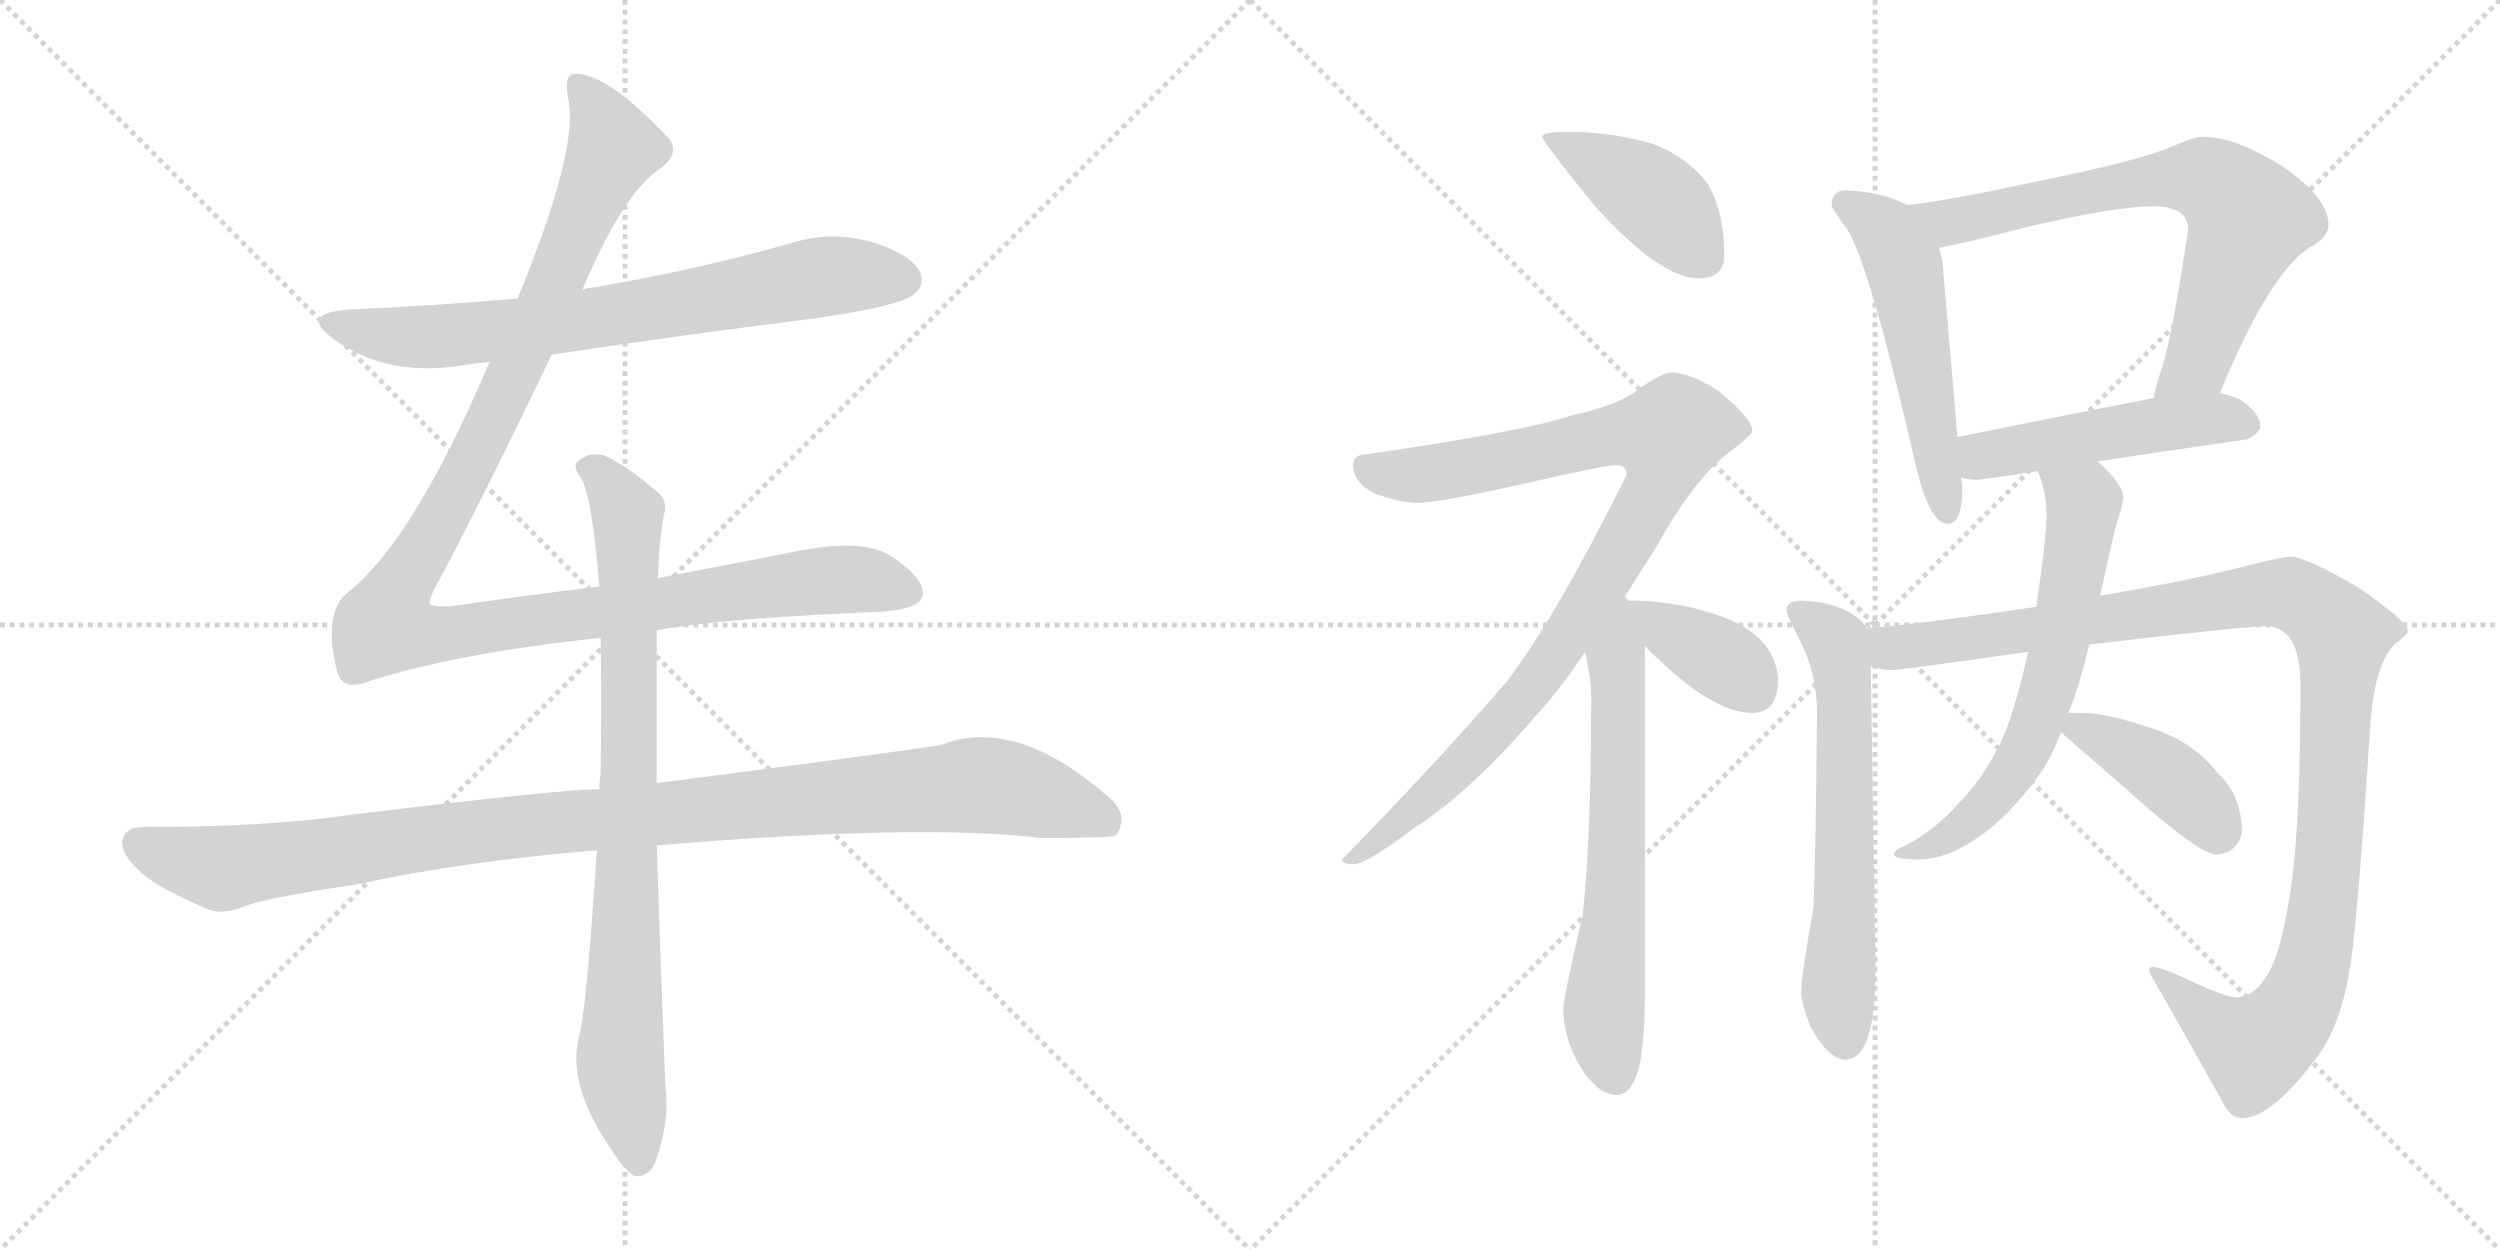 <svg version="1.1" viewBox="0 0 2048 1024" xmlns="http://www.w3.org/2000/svg">
  <g stroke="lightgray" stroke-dasharray="1,1" stroke-width="1" transform="scale(4, 4)">
    <line x1="0" y1="0" x2="256" y2="256"></line>
    <line x1="256" y1="0" x2="0" y2="256"></line>
    <line x1="128" y1="0" x2="128" y2="256"></line>
    <line x1="0" y1="128" x2="256" y2="128"></line>
    <line x1="256" y1="0" x2="512" y2="256"></line>
    <line x1="512" y1="0" x2="256" y2="256"></line>
    <line x1="384" y1="0" x2="384" y2="256"></line>
    <line x1="256" y1="128" x2="512" y2="128"></line>
  </g>
<g transform="scale(1, -1) translate(0, -850)">
   <style type="text/css">
    @keyframes keyframes0 {
      from {
       stroke: black;
       stroke-dashoffset: 726;
       stroke-width: 128;
       }
       70% {
       animation-timing-function: step-end;
       stroke: black;
       stroke-dashoffset: 0;
       stroke-width: 128;
       }
       to {
       stroke: black;
       stroke-width: 1024;
       }
       }
       #make-me-a-hanzi-animation-0 {
         animation: keyframes0 0.841s both;
         animation-delay: 0s;
         animation-timing-function: linear;
       }
    @keyframes keyframes1 {
      from {
       stroke: black;
       stroke-dashoffset: 1180;
       stroke-width: 128;
       }
       79% {
       animation-timing-function: step-end;
       stroke: black;
       stroke-dashoffset: 0;
       stroke-width: 128;
       }
       to {
       stroke: black;
       stroke-width: 1024;
       }
       }
       #make-me-a-hanzi-animation-1 {
         animation: keyframes1 1.21s both;
         animation-delay: 0.841s;
         animation-timing-function: linear;
       }
    @keyframes keyframes2 {
      from {
       stroke: black;
       stroke-dashoffset: 1069;
       stroke-width: 128;
       }
       78% {
       animation-timing-function: step-end;
       stroke: black;
       stroke-dashoffset: 0;
       stroke-width: 128;
       }
       to {
       stroke: black;
       stroke-width: 1024;
       }
       }
       #make-me-a-hanzi-animation-2 {
         animation: keyframes2 1.12s both;
         animation-delay: 2.051s;
         animation-timing-function: linear;
       }
    @keyframes keyframes3 {
      from {
       stroke: black;
       stroke-dashoffset: 837;
       stroke-width: 128;
       }
       73% {
       animation-timing-function: step-end;
       stroke: black;
       stroke-dashoffset: 0;
       stroke-width: 128;
       }
       to {
       stroke: black;
       stroke-width: 1024;
       }
       }
       #make-me-a-hanzi-animation-3 {
         animation: keyframes3 0.931s both;
         animation-delay: 3.171s;
         animation-timing-function: linear;
       }
    @keyframes keyframes4 {
      from {
       stroke: black;
       stroke-dashoffset: 420;
       stroke-width: 128;
       }
       58% {
       animation-timing-function: step-end;
       stroke: black;
       stroke-dashoffset: 0;
       stroke-width: 128;
       }
       to {
       stroke: black;
       stroke-width: 1024;
       }
       }
       #make-me-a-hanzi-animation-4 {
         animation: keyframes4 0.592s both;
         animation-delay: 4.102s;
         animation-timing-function: linear;
       }
    @keyframes keyframes5 {
      from {
       stroke: black;
       stroke-dashoffset: 940;
       stroke-width: 128;
       }
       75% {
       animation-timing-function: step-end;
       stroke: black;
       stroke-dashoffset: 0;
       stroke-width: 128;
       }
       to {
       stroke: black;
       stroke-width: 1024;
       }
       }
       #make-me-a-hanzi-animation-5 {
         animation: keyframes5 1.015s both;
         animation-delay: 4.694s;
         animation-timing-function: linear;
       }
    @keyframes keyframes6 {
      from {
       stroke: black;
       stroke-dashoffset: 638;
       stroke-width: 128;
       }
       67% {
       animation-timing-function: step-end;
       stroke: black;
       stroke-dashoffset: 0;
       stroke-width: 128;
       }
       to {
       stroke: black;
       stroke-width: 1024;
       }
       }
       #make-me-a-hanzi-animation-6 {
         animation: keyframes6 0.769s both;
         animation-delay: 5.709s;
         animation-timing-function: linear;
       }
    @keyframes keyframes7 {
      from {
       stroke: black;
       stroke-dashoffset: 380;
       stroke-width: 128;
       }
       55% {
       animation-timing-function: step-end;
       stroke: black;
       stroke-dashoffset: 0;
       stroke-width: 128;
       }
       to {
       stroke: black;
       stroke-width: 1024;
       }
       }
       #make-me-a-hanzi-animation-7 {
         animation: keyframes7 0.559s both;
         animation-delay: 6.478s;
         animation-timing-function: linear;
       }
    @keyframes keyframes8 {
      from {
       stroke: black;
       stroke-dashoffset: 534;
       stroke-width: 128;
       }
       63% {
       animation-timing-function: step-end;
       stroke: black;
       stroke-dashoffset: 0;
       stroke-width: 128;
       }
       to {
       stroke: black;
       stroke-width: 1024;
       }
       }
       #make-me-a-hanzi-animation-8 {
         animation: keyframes8 0.685s both;
         animation-delay: 7.037s;
         animation-timing-function: linear;
       }
    @keyframes keyframes9 {
      from {
       stroke: black;
       stroke-dashoffset: 711;
       stroke-width: 128;
       }
       70% {
       animation-timing-function: step-end;
       stroke: black;
       stroke-dashoffset: 0;
       stroke-width: 128;
       }
       to {
       stroke: black;
       stroke-width: 1024;
       }
       }
       #make-me-a-hanzi-animation-9 {
         animation: keyframes9 0.829s both;
         animation-delay: 7.722s;
         animation-timing-function: linear;
       }
    @keyframes keyframes10 {
      from {
       stroke: black;
       stroke-dashoffset: 489;
       stroke-width: 128;
       }
       61% {
       animation-timing-function: step-end;
       stroke: black;
       stroke-dashoffset: 0;
       stroke-width: 128;
       }
       to {
       stroke: black;
       stroke-width: 1024;
       }
       }
       #make-me-a-hanzi-animation-10 {
         animation: keyframes10 0.648s both;
         animation-delay: 8.551s;
         animation-timing-function: linear;
       }
    @keyframes keyframes11 {
      from {
       stroke: black;
       stroke-dashoffset: 624;
       stroke-width: 128;
       }
       67% {
       animation-timing-function: step-end;
       stroke: black;
       stroke-dashoffset: 0;
       stroke-width: 128;
       }
       to {
       stroke: black;
       stroke-width: 1024;
       }
       }
       #make-me-a-hanzi-animation-11 {
         animation: keyframes11 0.758s both;
         animation-delay: 9.199s;
         animation-timing-function: linear;
       }
    @keyframes keyframes12 {
      from {
       stroke: black;
       stroke-dashoffset: 1113;
       stroke-width: 128;
       }
       78% {
       animation-timing-function: step-end;
       stroke: black;
       stroke-dashoffset: 0;
       stroke-width: 128;
       }
       to {
       stroke: black;
       stroke-width: 1024;
       }
       }
       #make-me-a-hanzi-animation-12 {
         animation: keyframes12 1.156s both;
         animation-delay: 9.956s;
         animation-timing-function: linear;
       }
    @keyframes keyframes13 {
      from {
       stroke: black;
       stroke-dashoffset: 639;
       stroke-width: 128;
       }
       68% {
       animation-timing-function: step-end;
       stroke: black;
       stroke-dashoffset: 0;
       stroke-width: 128;
       }
       to {
       stroke: black;
       stroke-width: 1024;
       }
       }
       #make-me-a-hanzi-animation-13 {
         animation: keyframes13 0.77s both;
         animation-delay: 11.112s;
         animation-timing-function: linear;
       }
    @keyframes keyframes14 {
      from {
       stroke: black;
       stroke-dashoffset: 408;
       stroke-width: 128;
       }
       57% {
       animation-timing-function: step-end;
       stroke: black;
       stroke-dashoffset: 0;
       stroke-width: 128;
       }
       to {
       stroke: black;
       stroke-width: 1024;
       }
       }
       #make-me-a-hanzi-animation-14 {
         animation: keyframes14 0.582s both;
         animation-delay: 11.882s;
         animation-timing-function: linear;
       }
</style>
<path d="M 452.0 559.5 Q 558.0 575.5 670.0 589.5 Q 737.0 599.5 748.0 608.5 Q 758.0 615.5 754.0 626.5 Q 747.0 641.5 715.0 651.5 Q 681.0 661.5 647.0 650.5 Q 569.0 628.5 486.0 614.5 Q 482.0 614.5 477.0 612.5 L 424.0 605.5 Q 357.0 599.5 286.0 596.5 Q 244.0 593.5 273.0 572.5 Q 318.0 539.5 384.0 551.5 Q 391.0 552.5 401.0 553.5 L 452.0 559.5 Z" fill="lightgray"></path> 
<path d="M 491.0 369.5 Q 433.0 362.5 370.0 353.5 Q 354.0 352.5 352.0 355.5 Q 351.0 358.5 358.0 371.5 Q 394.0 438.5 452.0 559.5 L 477.0 612.5 Q 510.0 690.5 539.0 710.5 Q 558.0 723.5 548.0 736.5 Q 497.0 790.5 471.0 789.5 Q 461.0 789.5 466.0 766.5 Q 473.0 724.5 424.0 605.5 L 401.0 553.5 Q 340.0 409.5 286.0 365.5 Q 264.0 349.5 276.0 300.5 Q 280.0 284.5 298.0 290.5 Q 370.0 314.5 492.0 327.5 L 538.0 333.5 Q 580.0 342.5 712.0 348.5 Q 754.0 349.5 756.0 362.5 Q 757.0 377.5 728.0 395.5 Q 704.0 410.5 638.0 395.5 L 539.0 376.5 L 491.0 369.5 Z" fill="lightgray"></path> 
<path d="M 491.0 203.5 Q 460.0 203.5 287.0 182.5 Q 220.0 172.5 117.0 172.5 Q 102.0 172.5 100.0 160.5 Q 100.0 147.5 120.0 131.5 Q 138.0 118.5 172.0 104.5 Q 184.0 100.5 203.0 108.5 Q 219.0 114.5 292.0 125.5 Q 380.0 144.5 489.0 153.5 L 538.0 157.5 Q 754.0 175.5 853.0 163.5 Q 910.0 163.5 914.0 165.5 Q 914.0 166.5 915.0 166.5 Q 924.0 181.5 911.0 194.5 Q 833.0 264.5 770.0 239.5 Q 709.0 230.5 538.0 208.5 L 491.0 203.5 Z" fill="lightgray"></path> 
<path d="M 539.0 376.5 Q 540.0 409.5 544.0 428.5 Q 547.0 440.5 539.0 446.5 Q 515.0 467.5 496.0 476.5 Q 483.0 480.5 474.0 472.5 Q 468.0 468.5 476.0 458.5 Q 485.0 443.5 491.0 369.5 L 492.0 327.5 Q 493.0 278.5 492.0 216.5 Q 491.0 210.5 491.0 203.5 L 489.0 153.5 Q 480.0 17.5 474.0 -0.5 Q 465.0 -39.5 500.0 -90.5 Q 512.0 -109.5 520.0 -113.5 Q 532.0 -114.5 537.0 -101.5 Q 549.0 -68.5 545.0 -38.5 Q 541.0 64.5 538.0 157.5 L 538.0 208.5 L 538.0 333.5 L 539.0 376.5 Z" fill="lightgray"></path> 
<path d="M 1284.5 742.0 Q 1263.5 742.0 1263.5 738.0 Q 1263.5 734.0 1307.5 680.0 Q 1360.5 622.0 1391.5 622.0 Q 1412.5 622.0 1412.5 641.0 Q 1412.5 677.0 1398.5 700.0 Q 1380.5 723.0 1351.5 733.0 Q 1317.5 742.0 1284.5 742.0 Z" fill="lightgray"></path> 
<path d="M 1368.5 545.0 Q 1363.5 545.0 1344.5 533.0 Q 1329.5 519.0 1288.5 510.0 Q 1250.5 497.0 1120.5 478.0 Q 1108.5 478.0 1108.5 469.0 Q 1108.5 454.0 1127.5 445.0 Q 1149.5 438.0 1160.5 438.0 Q 1178.5 438.0 1249.5 454.0 Q 1315.5 469.0 1324.5 469.0 Q 1332.5 469.0 1332.5 461.0 Q 1274.5 344.0 1234.5 292.0 Q 1180.5 229.0 1099.5 146.0 Q 1099.5 142.0 1108.5 142.0 Q 1119.5 142.0 1157.5 171.0 Q 1204.5 201.0 1258.5 264.0 Q 1279.5 287.0 1298.5 316.0 L 1328.5 357.0 Q 1341.5 378.0 1357.5 403.0 Q 1388.5 459.0 1418.5 481.0 Q 1435.5 494.0 1435.5 497.0 Q 1435.5 507.0 1407.5 530.0 Q 1383.5 545.0 1368.5 545.0 Z" fill="lightgray"></path> 
<path d="M 1298.5 316.0 Q 1303.5 294.0 1303.5 279.0 Q 1303.5 162.0 1296.5 100.0 Q 1280.5 32.0 1280.5 22.0 Q 1281.5 -1.0 1293.5 -22.0 Q 1308.5 -47.0 1324.5 -47.0 Q 1337.5 -47.0 1343.5 -21.0 Q 1347.5 4.0 1347.5 33.0 L 1347.5 321.0 C 1347.5 378.0 1284.5 386.0 1298.5 316.0 Z" fill="lightgray"></path> 
<path d="M 1347.5 321.0 Q 1351.5 316.0 1358.5 310.0 Q 1404.5 266.0 1435.5 266.0 Q 1456.5 266.0 1456.5 293.0 Q 1456.5 307.0 1446.5 321.0 Q 1431.5 340.0 1397.5 349.0 Q 1372.5 357.0 1339.5 358.0 Q 1333.5 358.0 1328.5 357.0 C 1317.5 355.0 1327.5 344.0 1347.5 321.0 Z" fill="lightgray"></path> 
<path d="M 1562.5 682.0 Q 1542.5 693.0 1511.5 694.0 Q 1500.5 694.0 1500.5 681.0 Q 1501.5 678.0 1510.5 666.0 Q 1529.5 644.0 1570.5 464.0 Q 1581.5 421.0 1595.5 421.0 Q 1607.5 421.0 1607.5 450.0 L 1606.5 459.0 L 1603.5 492.0 L 1591.5 633.0 Q 1590.5 640.0 1588.5 647.0 C 1582.5 673.0 1582.5 673.0 1562.5 682.0 Z" fill="lightgray"></path> 
<path d="M 1818.5 528.0 Q 1858.5 625.0 1891.5 647.0 Q 1907.5 655.0 1907.5 666.0 Q 1907.5 688.0 1869.5 714.0 Q 1830.5 738.0 1804.5 738.0 Q 1797.5 738.0 1779.5 730.0 Q 1751.5 718.0 1666.5 701.0 Q 1598.5 686.0 1562.5 682.0 C 1532.5 678.0 1559.5 641.0 1588.5 647.0 Q 1606.5 650.0 1664.5 665.0 Q 1734.5 681.0 1763.5 681.0 Q 1792.5 681.0 1792.5 662.0 Q 1778.5 567.0 1769.5 544.0 Q 1765.5 532.0 1764.5 524.0 C 1757.5 495.0 1806.5 500.0 1818.5 528.0 Z" fill="lightgray"></path> 
<path d="M 1718.5 472.0 Q 1777.5 481.0 1840.5 490.0 Q 1851.5 495.0 1851.5 501.0 Q 1851.5 512.0 1834.5 523.0 Q 1827.5 526.0 1818.5 528.0 L 1764.5 524.0 Q 1717.5 515.0 1603.5 492.0 C 1574.5 486.0 1577.5 465.0 1606.5 459.0 Q 1610.5 457.0 1620.5 457.0 Q 1644.5 460.0 1669.5 464.0 L 1718.5 472.0 Z" fill="lightgray"></path> 
<path d="M 1475.5 358.0 Q 1463.5 358.0 1463.5 350.0 Q 1463.5 347.0 1471.5 331.0 Q 1488.5 301.0 1488.5 266.0 Q 1487.5 148.0 1485.5 106.0 Q 1475.5 50.0 1475.5 37.0 Q 1475.5 28.0 1483.5 8.0 Q 1498.5 -18.0 1511.5 -18.0 Q 1522.5 -18.0 1528.5 -4.0 Q 1536.5 14.0 1536.5 58.0 L 1532.5 304.0 L 1529.5 335.0 Q 1525.5 342.0 1517.5 347.0 Q 1501.5 357.0 1475.5 358.0 Z" fill="lightgray"></path> 
<path d="M 1532.5 304.0 Q 1544.5 301.0 1548.5 301.0 Q 1556.5 301.0 1661.5 316.0 L 1711.5 322.0 Q 1839.5 337.0 1855.5 337.0 Q 1884.5 337.0 1884.5 289.0 Q 1884.5 181.0 1877.5 128.0 Q 1870.5 76.0 1859.5 55.0 Q 1847.5 33.0 1832.5 33.0 Q 1822.5 33.0 1791.5 48.0 Q 1769.5 58.0 1763.5 58.0 Q 1760.5 58.0 1760.5 54.0 Q 1789.5 3.0 1821.5 -54.0 Q 1827.5 -66.0 1836.5 -66.0 Q 1859.5 -66.0 1893.5 -22.0 Q 1916.5 5.0 1924.5 54.0 Q 1930.5 83.0 1941.5 252.0 Q 1944.5 306.0 1962.5 323.0 Q 1972.5 330.0 1972.5 333.0 Q 1972.5 341.0 1931.5 369.0 Q 1888.5 394.0 1876.5 394.0 Q 1870.5 394.0 1842.5 387.0 Q 1796.5 375.0 1720.5 362.0 L 1668.5 353.0 Q 1589.5 341.0 1529.5 335.0 C 1499.5 332.0 1502.5 306.0 1532.5 304.0 Z" fill="lightgray"></path> 
<path d="M 1661.5 316.0 Q 1649.5 263.0 1638.5 241.0 Q 1624.5 212.0 1604.5 192.0 Q 1586.5 171.0 1560.5 157.0 Q 1551.5 154.0 1551.5 150.0 Q 1551.5 146.0 1572.5 146.0 Q 1593.5 146.0 1617.5 162.0 Q 1645.5 180.0 1672.5 218.0 Q 1680.5 230.0 1688.5 250.0 L 1694.5 266.0 Q 1703.5 288.0 1711.5 322.0 L 1720.5 362.0 Q 1733.5 424.0 1737.5 432.0 Q 1739.5 441.0 1739.5 442.0 Q 1739.5 453.0 1718.5 472.0 C 1697.5 493.0 1660.5 493.0 1669.5 464.0 Q 1676.5 446.0 1676.5 429.0 Q 1676.5 409.0 1668.5 356.0 L 1668.5 353.0 L 1661.5 316.0 Z" fill="lightgray"></path> 
<path d="M 1688.5 250.0 Q 1703.5 237.0 1742.5 203.0 Q 1801.5 150.0 1815.5 150.0 Q 1823.5 150.0 1829.5 155.0 Q 1836.5 162.0 1836.5 169.0 Q 1836.5 198.0 1816.5 217.0 Q 1795.5 244.0 1757.5 255.0 Q 1725.5 266.0 1704.5 266.0 L 1694.5 266.0 C 1670.5 266.0 1670.5 266.0 1688.5 250.0 Z" fill="lightgray"></path> 
      <clipPath id="make-me-a-hanzi-clip-0">
      <path d="M 452.0 559.5 Q 558.0 575.5 670.0 589.5 Q 737.0 599.5 748.0 608.5 Q 758.0 615.5 754.0 626.5 Q 747.0 641.5 715.0 651.5 Q 681.0 661.5 647.0 650.5 Q 569.0 628.5 486.0 614.5 Q 482.0 614.5 477.0 612.5 L 424.0 605.5 Q 357.0 599.5 286.0 596.5 Q 244.0 593.5 273.0 572.5 Q 318.0 539.5 384.0 551.5 Q 391.0 552.5 401.0 553.5 L 452.0 559.5 Z" fill="lightgray"></path>
      </clipPath>
      <path clip-path="url(#make-me-a-hanzi-clip-0)" d="M 276.0 586.5 L 346.0 573.5 L 471.0 586.5 L 681.0 624.5 L 741.0 620.5 " fill="none" id="make-me-a-hanzi-animation-0" stroke-dasharray="598 1196" stroke-linecap="round"></path>

      <clipPath id="make-me-a-hanzi-clip-1">
      <path d="M 491.0 369.5 Q 433.0 362.5 370.0 353.5 Q 354.0 352.5 352.0 355.5 Q 351.0 358.5 358.0 371.5 Q 394.0 438.5 452.0 559.5 L 477.0 612.5 Q 510.0 690.5 539.0 710.5 Q 558.0 723.5 548.0 736.5 Q 497.0 790.5 471.0 789.5 Q 461.0 789.5 466.0 766.5 Q 473.0 724.5 424.0 605.5 L 401.0 553.5 Q 340.0 409.5 286.0 365.5 Q 264.0 349.5 276.0 300.5 Q 280.0 284.5 298.0 290.5 Q 370.0 314.5 492.0 327.5 L 538.0 333.5 Q 580.0 342.5 712.0 348.5 Q 754.0 349.5 756.0 362.5 Q 757.0 377.5 728.0 395.5 Q 704.0 410.5 638.0 395.5 L 539.0 376.5 L 491.0 369.5 Z" fill="lightgray"></path>
      </clipPath>
      <path clip-path="url(#make-me-a-hanzi-clip-1)" d="M 474.0 779.5 L 494.0 750.5 L 501.0 725.5 L 414.0 527.5 L 325.0 363.5 L 318.0 336.5 L 364.0 330.5 L 672.0 374.5 L 707.0 375.5 L 745.0 365.5 " fill="none" id="make-me-a-hanzi-animation-1" stroke-dasharray="1052 2104" stroke-linecap="round"></path>

      <clipPath id="make-me-a-hanzi-clip-2">
      <path d="M 491.0 203.5 Q 460.0 203.5 287.0 182.5 Q 220.0 172.5 117.0 172.5 Q 102.0 172.5 100.0 160.5 Q 100.0 147.5 120.0 131.5 Q 138.0 118.5 172.0 104.5 Q 184.0 100.5 203.0 108.5 Q 219.0 114.5 292.0 125.5 Q 380.0 144.5 489.0 153.5 L 538.0 157.5 Q 754.0 175.5 853.0 163.5 Q 910.0 163.5 914.0 165.5 Q 914.0 166.5 915.0 166.5 Q 924.0 181.5 911.0 194.5 Q 833.0 264.5 770.0 239.5 Q 709.0 230.5 538.0 208.5 L 491.0 203.5 Z" fill="lightgray"></path>
      </clipPath>
      <path clip-path="url(#make-me-a-hanzi-clip-2)" d="M 113.0 158.5 L 181.0 138.5 L 372.0 167.5 L 796.0 206.5 L 872.0 191.5 L 901.0 180.5 L 911.0 169.5 " fill="none" id="make-me-a-hanzi-animation-2" stroke-dasharray="941 1882" stroke-linecap="round"></path>

      <clipPath id="make-me-a-hanzi-clip-3">
      <path d="M 539.0 376.5 Q 540.0 409.5 544.0 428.5 Q 547.0 440.5 539.0 446.5 Q 515.0 467.5 496.0 476.5 Q 483.0 480.5 474.0 472.5 Q 468.0 468.5 476.0 458.5 Q 485.0 443.5 491.0 369.5 L 492.0 327.5 Q 493.0 278.5 492.0 216.5 Q 491.0 210.5 491.0 203.5 L 489.0 153.5 Q 480.0 17.5 474.0 -0.5 Q 465.0 -39.5 500.0 -90.5 Q 512.0 -109.5 520.0 -113.5 Q 532.0 -114.5 537.0 -101.5 Q 549.0 -68.5 545.0 -38.5 Q 541.0 64.5 538.0 157.5 L 538.0 208.5 L 538.0 333.5 L 539.0 376.5 Z" fill="lightgray"></path>
      </clipPath>
      <path clip-path="url(#make-me-a-hanzi-clip-3)" d="M 483.0 466.5 L 514.0 428.5 L 516.0 216.5 L 508.0 -19.5 L 523.0 -101.5 " fill="none" id="make-me-a-hanzi-animation-3" stroke-dasharray="709 1418" stroke-linecap="round"></path>

      <clipPath id="make-me-a-hanzi-clip-4">
      <path d="M 1284.5 742.0 Q 1263.5 742.0 1263.5 738.0 Q 1263.5 734.0 1307.5 680.0 Q 1360.5 622.0 1391.5 622.0 Q 1412.5 622.0 1412.5 641.0 Q 1412.5 677.0 1398.5 700.0 Q 1380.5 723.0 1351.5 733.0 Q 1317.5 742.0 1284.5 742.0 Z" fill="lightgray"></path>
      </clipPath>
      <path clip-path="url(#make-me-a-hanzi-clip-4)" d="M 1267.5 738.0 L 1358.5 685.0 L 1394.5 639.0 " fill="none" id="make-me-a-hanzi-animation-4" stroke-dasharray="292 584" stroke-linecap="round"></path>

      <clipPath id="make-me-a-hanzi-clip-5">
      <path d="M 1368.5 545.0 Q 1363.5 545.0 1344.5 533.0 Q 1329.5 519.0 1288.5 510.0 Q 1250.5 497.0 1120.5 478.0 Q 1108.5 478.0 1108.5 469.0 Q 1108.5 454.0 1127.5 445.0 Q 1149.5 438.0 1160.5 438.0 Q 1178.5 438.0 1249.5 454.0 Q 1315.5 469.0 1324.5 469.0 Q 1332.5 469.0 1332.5 461.0 Q 1274.5 344.0 1234.5 292.0 Q 1180.5 229.0 1099.5 146.0 Q 1099.5 142.0 1108.5 142.0 Q 1119.5 142.0 1157.5 171.0 Q 1204.5 201.0 1258.5 264.0 Q 1279.5 287.0 1298.5 316.0 L 1328.5 357.0 Q 1341.5 378.0 1357.5 403.0 Q 1388.5 459.0 1418.5 481.0 Q 1435.5 494.0 1435.5 497.0 Q 1435.5 507.0 1407.5 530.0 Q 1383.5 545.0 1368.5 545.0 Z" fill="lightgray"></path>
      </clipPath>
      <path clip-path="url(#make-me-a-hanzi-clip-5)" d="M 1120.5 466.0 L 1170.5 462.0 L 1323.5 495.0 L 1365.5 489.0 L 1358.5 453.0 L 1249.5 280.0 L 1143.5 172.0 L 1117.5 152.0 L 1107.5 151.0 " fill="none" id="make-me-a-hanzi-animation-5" stroke-dasharray="812 1624" stroke-linecap="round"></path>

      <clipPath id="make-me-a-hanzi-clip-6">
      <path d="M 1298.5 316.0 Q 1303.5 294.0 1303.5 279.0 Q 1303.5 162.0 1296.5 100.0 Q 1280.5 32.0 1280.5 22.0 Q 1281.5 -1.0 1293.5 -22.0 Q 1308.5 -47.0 1324.5 -47.0 Q 1337.5 -47.0 1343.5 -21.0 Q 1347.5 4.0 1347.5 33.0 L 1347.5 321.0 C 1347.5 378.0 1284.5 386.0 1298.5 316.0 Z" fill="lightgray"></path>
      </clipPath>
      <path clip-path="url(#make-me-a-hanzi-clip-6)" d="M 1328.5 349.0 L 1323.5 310.0 L 1324.5 132.0 L 1313.5 18.0 L 1323.5 -31.0 " fill="none" id="make-me-a-hanzi-animation-6" stroke-dasharray="510 1020" stroke-linecap="round"></path>

      <clipPath id="make-me-a-hanzi-clip-7">
      <path d="M 1347.5 321.0 Q 1351.5 316.0 1358.5 310.0 Q 1404.5 266.0 1435.5 266.0 Q 1456.5 266.0 1456.5 293.0 Q 1456.5 307.0 1446.5 321.0 Q 1431.5 340.0 1397.5 349.0 Q 1372.5 357.0 1339.5 358.0 Q 1333.5 358.0 1328.5 357.0 C 1317.5 355.0 1327.5 344.0 1347.5 321.0 Z" fill="lightgray"></path>
      </clipPath>
      <path clip-path="url(#make-me-a-hanzi-clip-7)" d="M 1334.5 352.0 L 1406.5 312.0 L 1437.5 284.0 " fill="none" id="make-me-a-hanzi-animation-7" stroke-dasharray="252 504" stroke-linecap="round"></path>

      <clipPath id="make-me-a-hanzi-clip-8">
      <path d="M 1562.5 682.0 Q 1542.5 693.0 1511.5 694.0 Q 1500.5 694.0 1500.5 681.0 Q 1501.5 678.0 1510.5 666.0 Q 1529.5 644.0 1570.5 464.0 Q 1581.5 421.0 1595.5 421.0 Q 1607.5 421.0 1607.5 450.0 L 1606.5 459.0 L 1603.5 492.0 L 1591.5 633.0 Q 1590.5 640.0 1588.5 647.0 C 1582.5 673.0 1582.5 673.0 1562.5 682.0 Z" fill="lightgray"></path>
      </clipPath>
      <path clip-path="url(#make-me-a-hanzi-clip-8)" d="M 1510.5 683.0 L 1545.5 660.0 L 1559.5 633.0 L 1595.5 430.0 " fill="none" id="make-me-a-hanzi-animation-8" stroke-dasharray="406 812" stroke-linecap="round"></path>

      <clipPath id="make-me-a-hanzi-clip-9">
      <path d="M 1818.5 528.0 Q 1858.5 625.0 1891.5 647.0 Q 1907.5 655.0 1907.5 666.0 Q 1907.5 688.0 1869.5 714.0 Q 1830.5 738.0 1804.5 738.0 Q 1797.5 738.0 1779.5 730.0 Q 1751.5 718.0 1666.5 701.0 Q 1598.5 686.0 1562.5 682.0 C 1532.5 678.0 1559.5 641.0 1588.5 647.0 Q 1606.5 650.0 1664.5 665.0 Q 1734.5 681.0 1763.5 681.0 Q 1792.5 681.0 1792.5 662.0 Q 1778.5 567.0 1769.5 544.0 Q 1765.5 532.0 1764.5 524.0 C 1757.5 495.0 1806.5 500.0 1818.5 528.0 Z" fill="lightgray"></path>
      </clipPath>
      <path clip-path="url(#make-me-a-hanzi-clip-9)" d="M 1568.5 677.0 L 1599.5 668.0 L 1762.5 702.0 L 1798.5 704.0 L 1820.5 696.0 L 1842.5 671.0 L 1800.5 554.0 L 1771.5 527.0 " fill="none" id="make-me-a-hanzi-animation-9" stroke-dasharray="583 1166" stroke-linecap="round"></path>

      <clipPath id="make-me-a-hanzi-clip-10">
      <path d="M 1718.5 472.0 Q 1777.5 481.0 1840.5 490.0 Q 1851.5 495.0 1851.5 501.0 Q 1851.5 512.0 1834.5 523.0 Q 1827.5 526.0 1818.5 528.0 L 1764.5 524.0 Q 1717.5 515.0 1603.5 492.0 C 1574.5 486.0 1577.5 465.0 1606.5 459.0 Q 1610.5 457.0 1620.5 457.0 Q 1644.5 460.0 1669.5 464.0 L 1718.5 472.0 Z" fill="lightgray"></path>
      </clipPath>
      <path clip-path="url(#make-me-a-hanzi-clip-10)" d="M 1614.5 487.0 L 1623.5 477.0 L 1772.5 503.0 L 1824.5 507.0 L 1839.5 502.0 " fill="none" id="make-me-a-hanzi-animation-10" stroke-dasharray="361 722" stroke-linecap="round"></path>

      <clipPath id="make-me-a-hanzi-clip-11">
      <path d="M 1475.5 358.0 Q 1463.5 358.0 1463.5 350.0 Q 1463.5 347.0 1471.5 331.0 Q 1488.5 301.0 1488.5 266.0 Q 1487.5 148.0 1485.5 106.0 Q 1475.5 50.0 1475.5 37.0 Q 1475.5 28.0 1483.5 8.0 Q 1498.5 -18.0 1511.5 -18.0 Q 1522.5 -18.0 1528.5 -4.0 Q 1536.5 14.0 1536.5 58.0 L 1532.5 304.0 L 1529.5 335.0 Q 1525.5 342.0 1517.5 347.0 Q 1501.5 357.0 1475.5 358.0 Z" fill="lightgray"></path>
      </clipPath>
      <path clip-path="url(#make-me-a-hanzi-clip-11)" d="M 1472.5 349.0 L 1501.5 328.0 L 1509.5 296.0 L 1511.5 127.0 L 1505.5 36.0 L 1511.5 -3.0 " fill="none" id="make-me-a-hanzi-animation-11" stroke-dasharray="496 992" stroke-linecap="round"></path>

      <clipPath id="make-me-a-hanzi-clip-12">
      <path d="M 1532.5 304.0 Q 1544.5 301.0 1548.5 301.0 Q 1556.5 301.0 1661.5 316.0 L 1711.5 322.0 Q 1839.5 337.0 1855.5 337.0 Q 1884.5 337.0 1884.5 289.0 Q 1884.5 181.0 1877.5 128.0 Q 1870.5 76.0 1859.5 55.0 Q 1847.5 33.0 1832.5 33.0 Q 1822.5 33.0 1791.5 48.0 Q 1769.5 58.0 1763.5 58.0 Q 1760.5 58.0 1760.5 54.0 Q 1789.5 3.0 1821.5 -54.0 Q 1827.5 -66.0 1836.5 -66.0 Q 1859.5 -66.0 1893.5 -22.0 Q 1916.5 5.0 1924.5 54.0 Q 1930.5 83.0 1941.5 252.0 Q 1944.5 306.0 1962.5 323.0 Q 1972.5 330.0 1972.5 333.0 Q 1972.5 341.0 1931.5 369.0 Q 1888.5 394.0 1876.5 394.0 Q 1870.5 394.0 1842.5 387.0 Q 1796.5 375.0 1720.5 362.0 L 1668.5 353.0 Q 1589.5 341.0 1529.5 335.0 C 1499.5 332.0 1502.5 306.0 1532.5 304.0 Z" fill="lightgray"></path>
      </clipPath>
      <path clip-path="url(#make-me-a-hanzi-clip-12)" d="M 1537.5 328.0 L 1549.5 319.0 L 1572.5 321.0 L 1856.5 364.0 L 1879.5 362.0 L 1905.5 346.0 L 1918.5 326.0 L 1912.5 217.0 L 1899.5 83.0 L 1888.5 39.0 L 1878.5 19.0 L 1846.5 -9.0 L 1804.5 18.0 L 1767.5 52.0 " fill="none" id="make-me-a-hanzi-animation-12" stroke-dasharray="985 1970" stroke-linecap="round"></path>

      <clipPath id="make-me-a-hanzi-clip-13">
      <path d="M 1661.5 316.0 Q 1649.5 263.0 1638.5 241.0 Q 1624.5 212.0 1604.5 192.0 Q 1586.5 171.0 1560.5 157.0 Q 1551.5 154.0 1551.5 150.0 Q 1551.5 146.0 1572.5 146.0 Q 1593.5 146.0 1617.5 162.0 Q 1645.5 180.0 1672.5 218.0 Q 1680.5 230.0 1688.5 250.0 L 1694.5 266.0 Q 1703.5 288.0 1711.5 322.0 L 1720.5 362.0 Q 1733.5 424.0 1737.5 432.0 Q 1739.5 441.0 1739.5 442.0 Q 1739.5 453.0 1718.5 472.0 C 1697.5 493.0 1660.5 493.0 1669.5 464.0 Q 1676.5 446.0 1676.5 429.0 Q 1676.5 409.0 1668.5 356.0 L 1668.5 353.0 L 1661.5 316.0 Z" fill="lightgray"></path>
      </clipPath>
      <path clip-path="url(#make-me-a-hanzi-clip-13)" d="M 1676.5 460.0 L 1704.5 441.0 L 1706.5 430.0 L 1683.5 305.0 L 1662.5 241.0 L 1614.5 178.0 L 1578.5 155.0 L 1556.5 153.0 " fill="none" id="make-me-a-hanzi-animation-13" stroke-dasharray="511 1022" stroke-linecap="round"></path>

      <clipPath id="make-me-a-hanzi-clip-14">
      <path d="M 1688.5 250.0 Q 1703.5 237.0 1742.5 203.0 Q 1801.5 150.0 1815.5 150.0 Q 1823.5 150.0 1829.5 155.0 Q 1836.5 162.0 1836.5 169.0 Q 1836.5 198.0 1816.5 217.0 Q 1795.5 244.0 1757.5 255.0 Q 1725.5 266.0 1704.5 266.0 L 1694.5 266.0 C 1670.5 266.0 1670.5 266.0 1688.5 250.0 Z" fill="lightgray"></path>
      </clipPath>
      <path clip-path="url(#make-me-a-hanzi-clip-14)" d="M 1696.5 252.0 L 1703.5 254.0 L 1766.5 221.0 L 1804.5 188.0 L 1816.5 168.0 " fill="none" id="make-me-a-hanzi-animation-14" stroke-dasharray="280 560" stroke-linecap="round"></path>

</g>
</svg>
